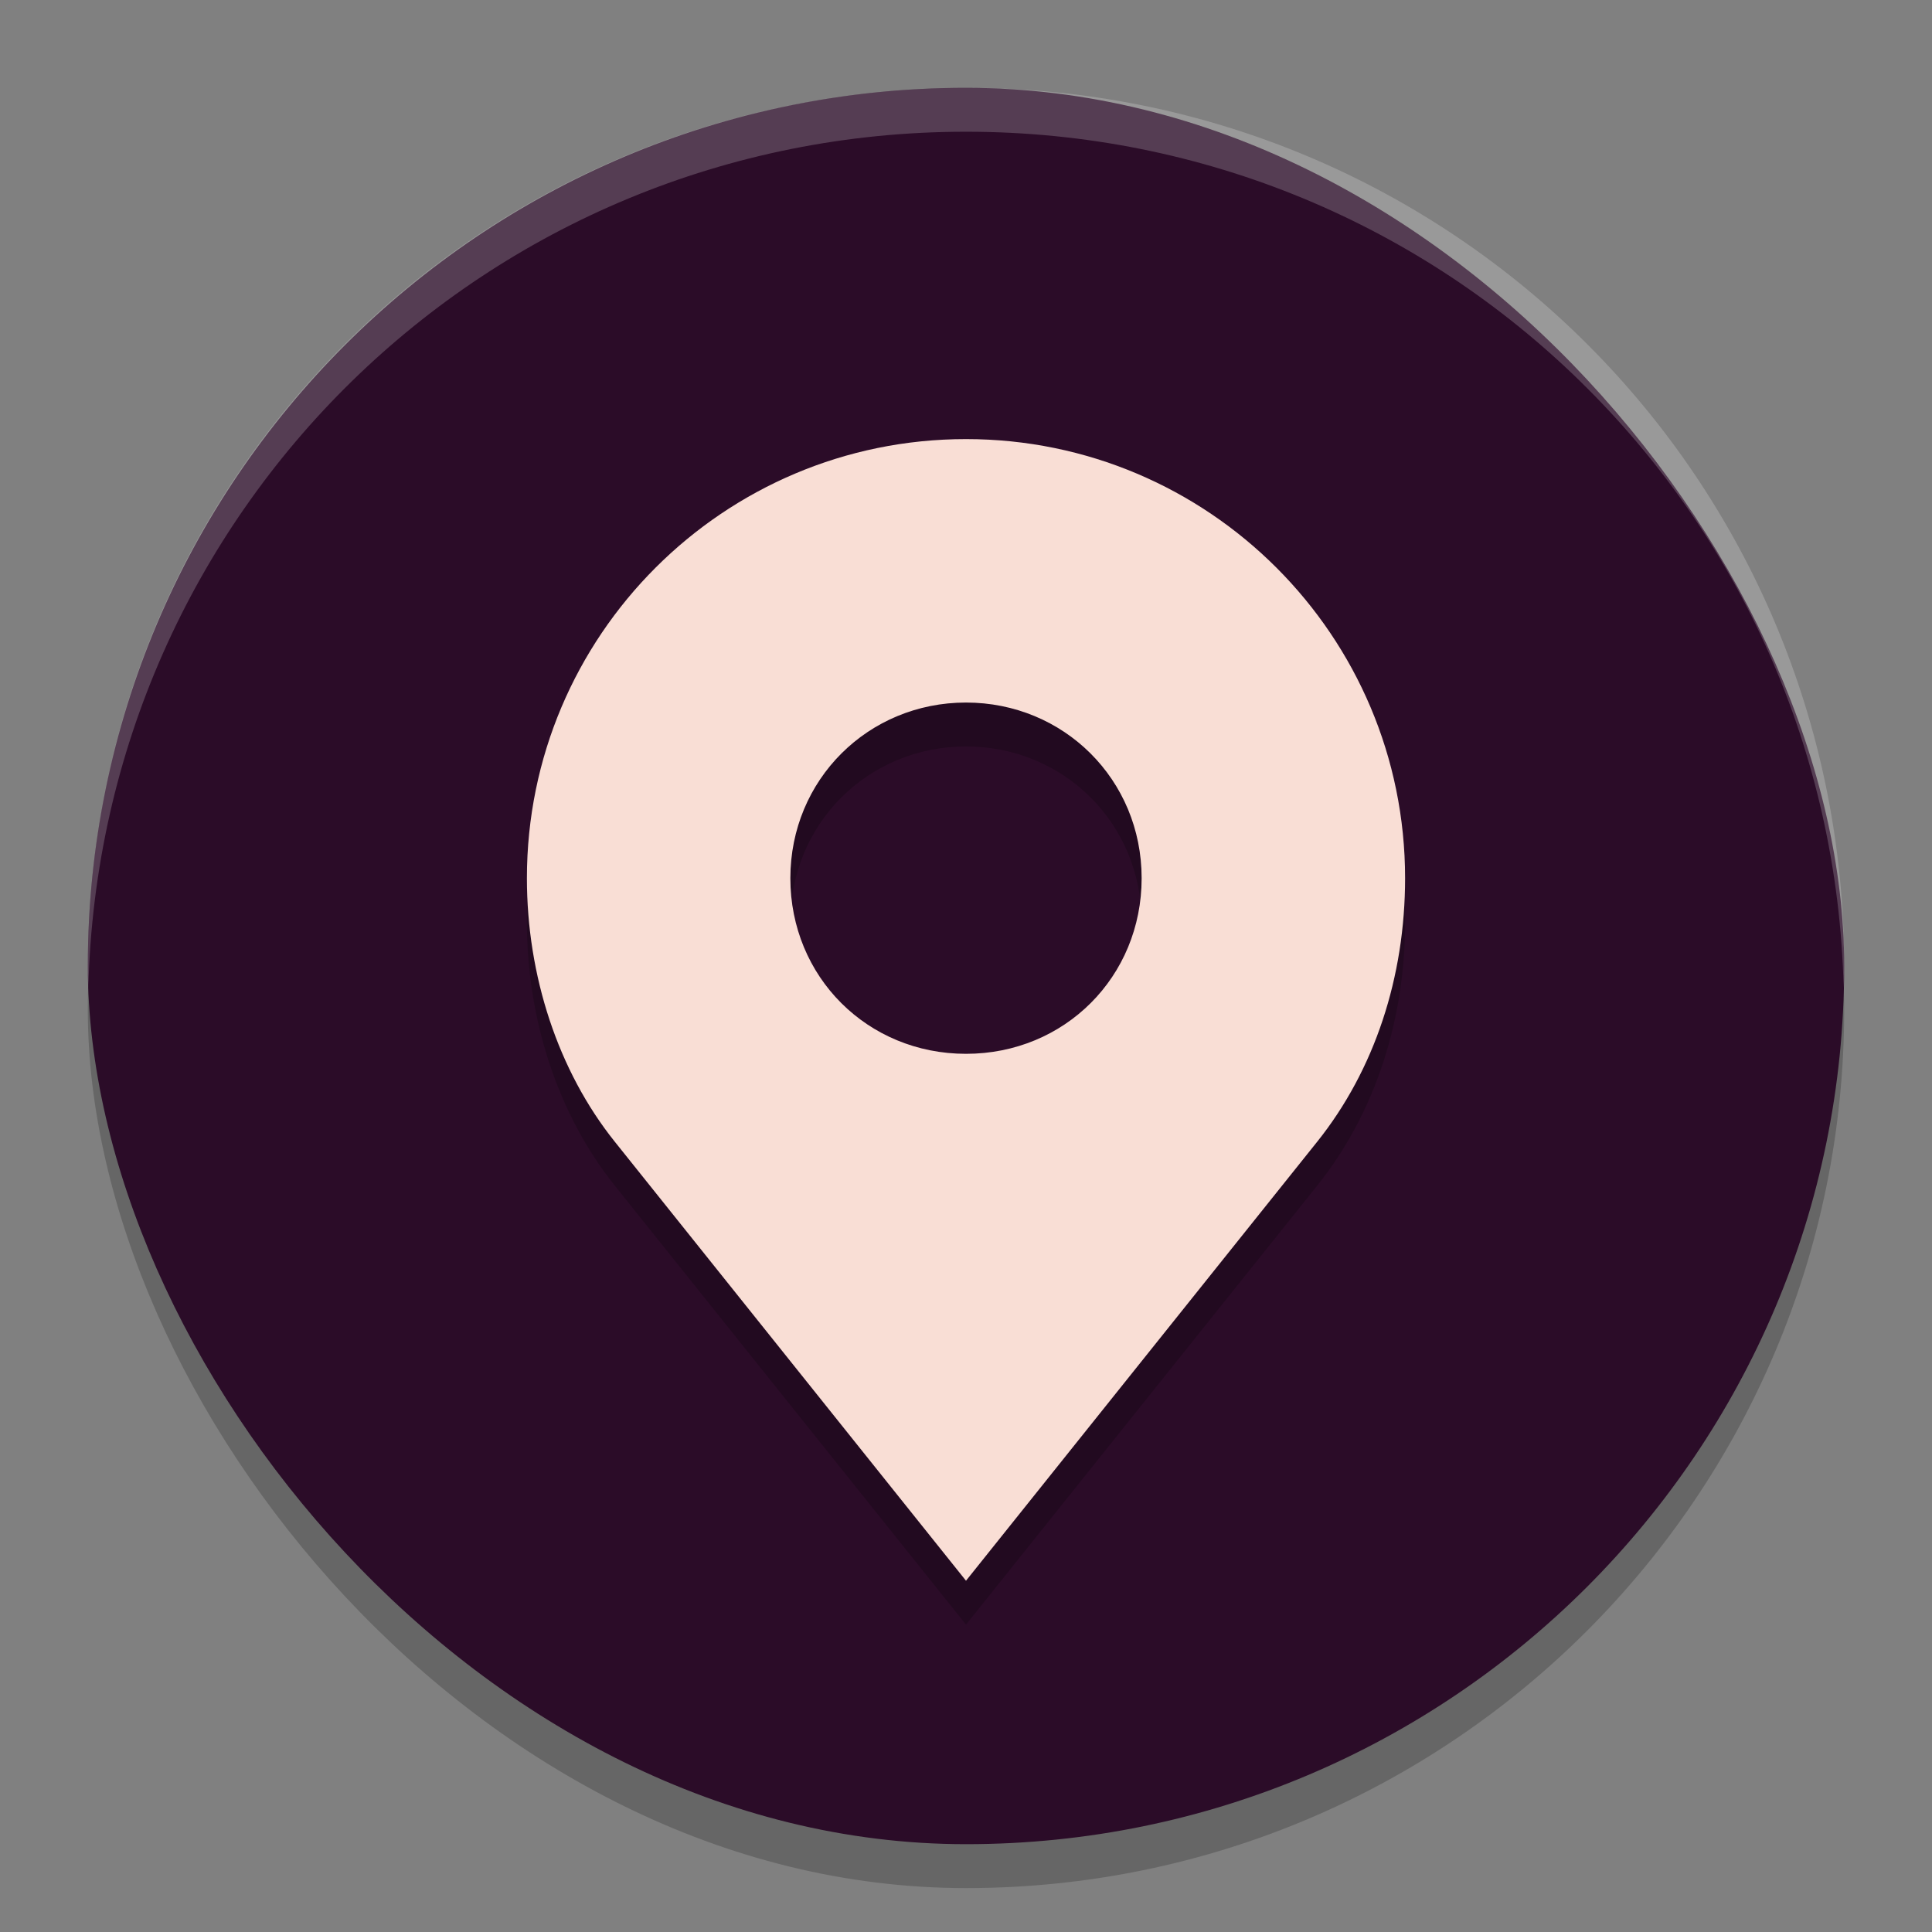 <svg xmlns="http://www.w3.org/2000/svg" width="22" height="22" version="1.1">
 <rect width="100%" height="100%" fill="#808080" stroke="none"/>
 <g transform="translate(-1,-1)">
  <rect style="opacity:0.2" width="20" height="20" x="2" y="2.5" rx="10" ry="10"/>
  <rect style="fill:#2b0c28" width="20" height="20" x="2" y="2" rx="10" ry="10"/>
  <path style="opacity:0.2" d="M 12,19.5 8,14.5 C 7.355,13.694 7,12.611 7,11.5 7,8.739 9.239,6.5 12,6.5 14.761,6.5 17,8.739 17,11.5 17,12.626 16.653,13.683 16,14.5 Z M 14,11.5 C 14,10.377 13.113,9.5 12,9.5 10.887,9.5 10,10.377 10,11.5 10,12.623 10.877,13.5 12,13.5 13.123,13.5 14,12.623 14,11.5 Z"/>
  <path style="fill:#f9ded5" d="M 12,19 8,14 C 7.355,13.194 7,12.111 7,11 7,8.239 9.239,6 12,6 14.761,6 17,8.239 17,11 17,12.126 16.653,13.183 16,14 Z M 14,11 C 14,9.877 13.113,9 12,9 10.887,9 10,9.877 10,11 10,12.123 10.877,13 12,13 13.123,13 14,12.123 14,11 Z"/>
  <path style="opacity:0.2;fill:#ffffff" d="M 12,2 C 6.46,2 2,6.46 2,12 2,12.084 2.004,12.167 2.006,12.25 2.138,6.827 6.544,2.5 12,2.5 17.456,2.5 21.862,6.827 21.994,12.25 21.996,12.167 22,12.084 22,12 22,6.46 17.54,2 12,2 Z"/>
 </g>
</svg>
